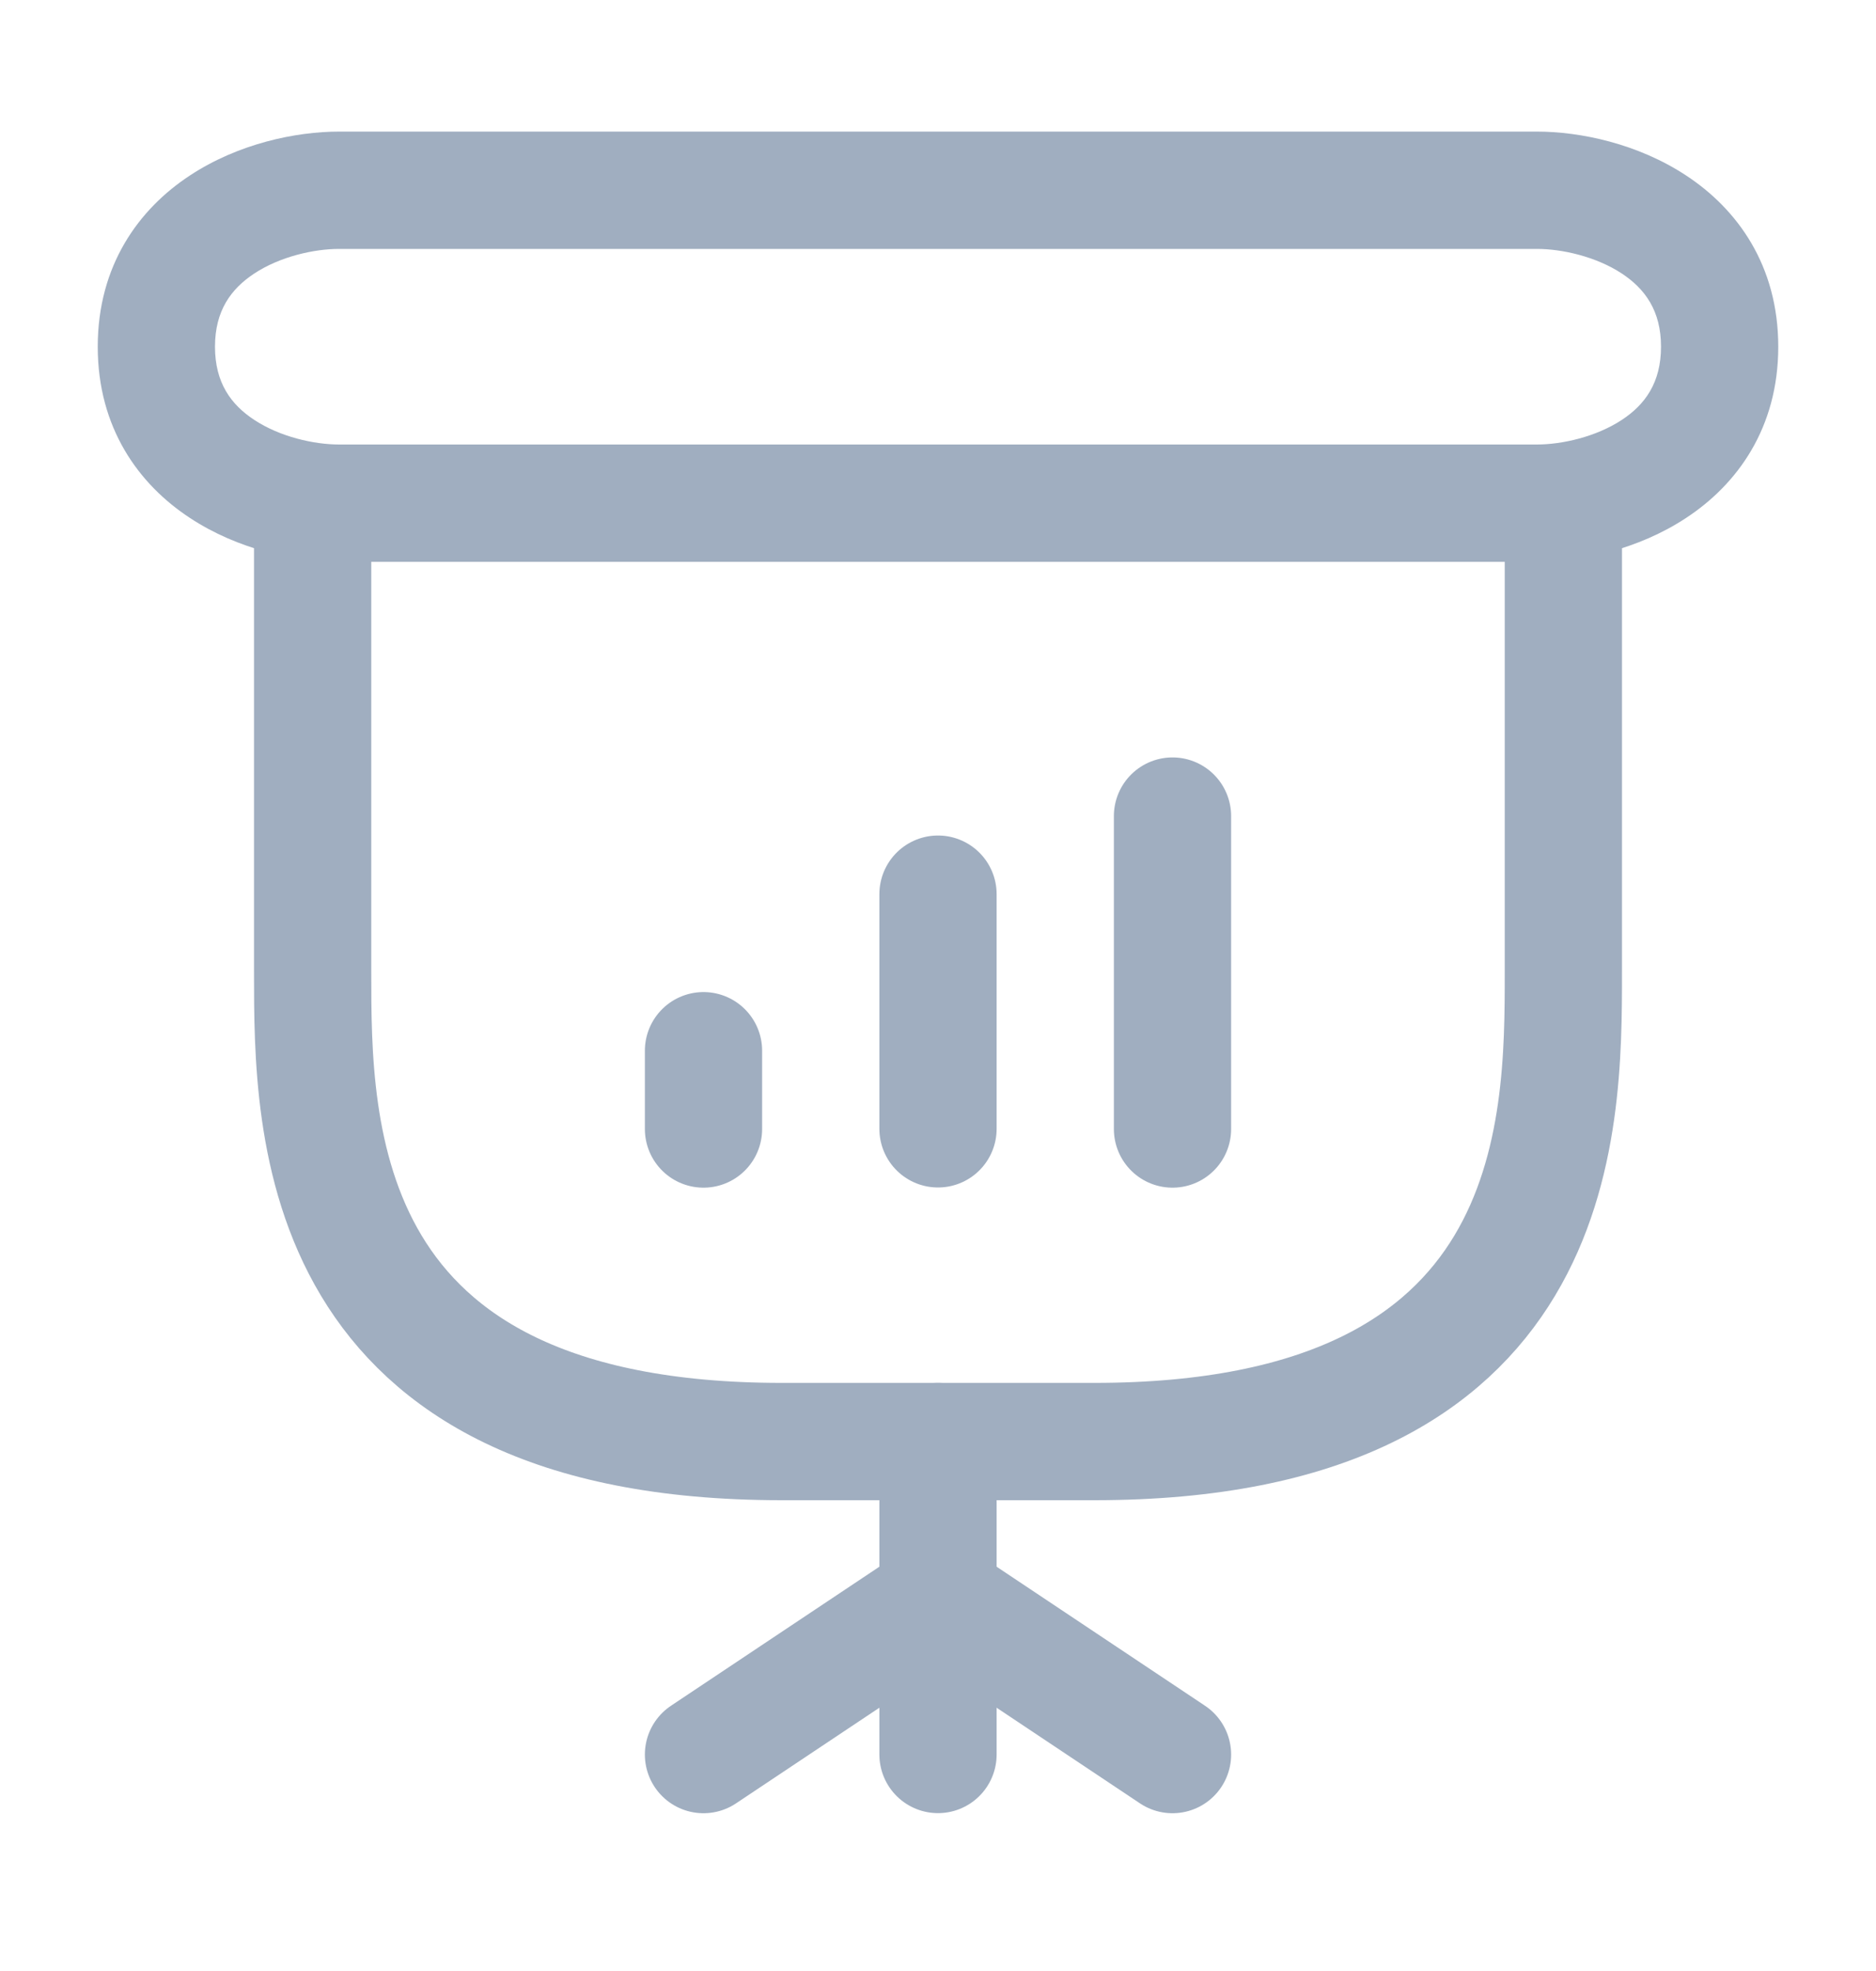 <svg width="20" height="21" viewBox="0 0 20 21" fill="none" xmlns="http://www.w3.org/2000/svg">
<g id="presentation-chart">
<path id="Vector" d="M16.384 5.986C16.847 5.986 17.46 5.858 17.976 5.518C18.52 5.161 18.958 4.561 18.958 3.694H17.708C17.708 4.077 17.538 4.311 17.29 4.474C17.014 4.655 16.652 4.736 16.384 4.736V5.986ZM16.384 2.652C16.652 2.652 17.014 2.733 17.29 2.914C17.538 3.078 17.708 3.311 17.708 3.694H18.958C18.958 2.827 18.52 2.227 17.976 1.87C17.46 1.53 16.847 1.402 16.384 1.402V2.652ZM3.616 4.736C3.348 4.736 2.986 4.655 2.711 4.474C2.462 4.311 2.292 4.077 2.292 3.694H1.042C1.042 4.561 1.48 5.161 2.024 5.518C2.54 5.858 3.153 5.986 3.616 5.986V4.736ZM3.616 1.402C3.153 1.402 2.54 1.53 2.024 1.87C1.48 2.227 1.042 2.827 1.042 3.694H2.292C2.292 3.311 2.462 3.078 2.711 2.914C2.986 2.733 3.348 2.652 3.616 2.652V1.402ZM16.384 4.736H3.616V5.986H16.384V4.736ZM3.616 2.652H16.384V1.402H3.616V2.652Z" fill="#A0AEC0"/>
<path id="Vector_2" d="M10 15.359V18.693" stroke="#A0AEC0" stroke-width="1.25" stroke-linecap="round"/>
<path id="Vector_3" d="M3.333 5.359V10.359C3.333 12.026 3.333 15.359 8.334 15.359C10.012 15.359 9.726 15.359 11.667 15.359C16.667 15.359 16.667 12.026 16.667 10.359V5.359" stroke="#A0AEC0" stroke-width="1.25" stroke-linecap="round" stroke-linejoin="round"/>
<path id="Vector_4" d="M7.5 11.195V12.029" stroke="#A0AEC0" stroke-width="1.25" stroke-linecap="round"/>
<path id="Vector_5" d="M10 9.527V12.027" stroke="#A0AEC0" stroke-width="1.25" stroke-linecap="round"/>
<path id="Vector_6" d="M12.5 8.695V12.029" stroke="#A0AEC0" stroke-width="1.25" stroke-linecap="round"/>
<path id="Vector_7" d="M10 17.027L7.5 18.694" stroke="#A0AEC0" stroke-width="1.25" stroke-linecap="round"/>
<path id="Vector_8" d="M10 17.027L12.5 18.694" stroke="#A0AEC0" stroke-width="1.25" stroke-linecap="round"/>
</g>
</svg>
